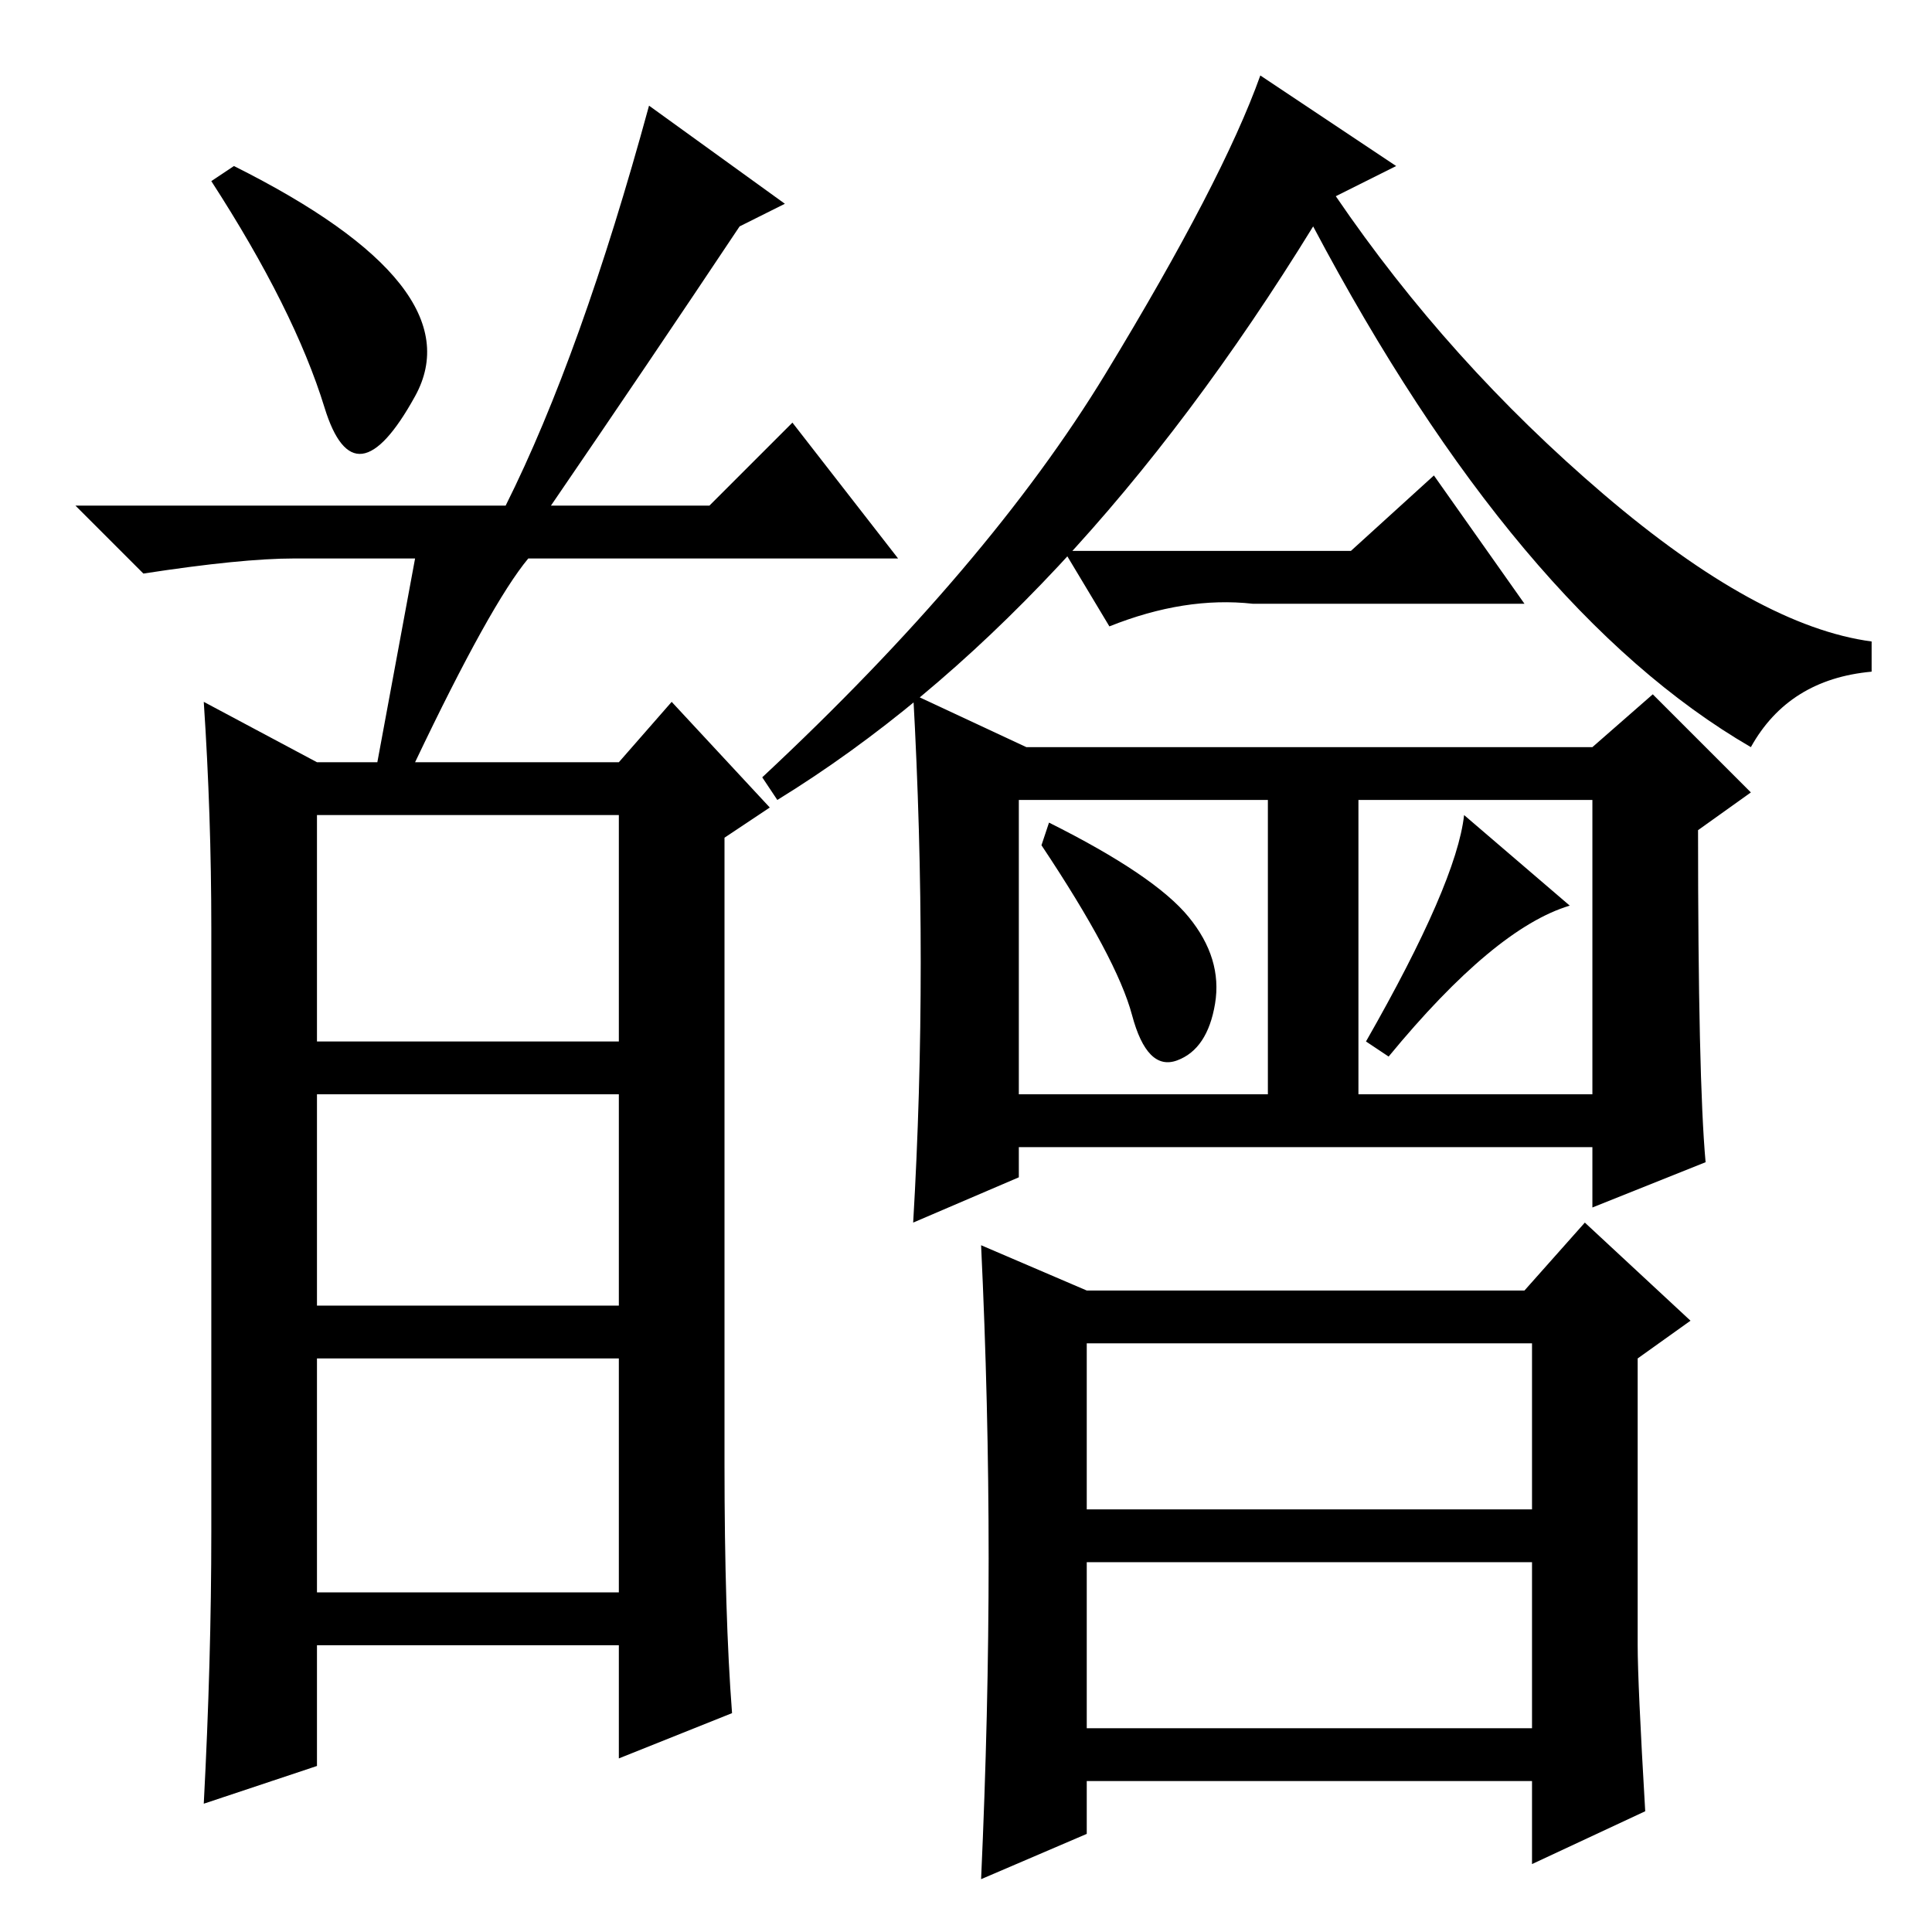 <?xml version="1.0" standalone="no"?>
<!DOCTYPE svg PUBLIC "-//W3C//DTD SVG 1.1//EN" "http://www.w3.org/Graphics/SVG/1.1/DTD/svg11.dtd" >
<svg xmlns="http://www.w3.org/2000/svg" xmlns:xlink="http://www.w3.org/1999/xlink" version="1.1" viewBox="0 -36 256 256">
  <g transform="matrix(1 0 0 -1 0 220)">
   <path fill="currentColor"
d="M89 163l13 -14l-6 -4v-83q0 -20 1 -33l-15 -6v15h-40v-16l-15 -5q1 19 1 36v80q0 15 -1 30l15 -8h8l5 27h-16q-7 0 -20 -2l-9 9h57q10 20 19 53l18 -13l-6 -3q-12 -18 -25 -37h21l11 11l14 -18h-49q-5 -6 -15 -27h27zM42 148v-30h40v30h-40zM42 111v-28h40v28h-40zM82 45
v31h-40v-31h40zM28 232l3 2q32 -16 24 -30.5t-12 -1.5t-15 30zM232 157q-31 18 -58 69q-32 -52 -71 -76l-2 3q30 28 45.5 53.5t20.5 39.5l18 -12l-8 -4q15 -22 35.5 -39.5t35.5 -19.5v-4q-11 -1 -16 -10zM157.5 134.5q4.5 -5.5 3.5 -11.5t-5 -7.5t-6 6t-12 22.5l1 3
q14 -7 18.5 -12.5zM226 102l-15 -6v8h-76v-4l-14 -6q1 17 1 34.5t-1 35.5l15 -7h75l8 7l13 -13l-7 -5q0 -33 1 -44zM202 176h-36q-9 1 -19 -3l-6 10h38l11 10zM168 150h-33v-39h33v39zM211 150h-31v-39h31v39zM208 136q-10 -3 -24 -20l-3 2q12 21 13 30zM217 38q0 -5 1 -22
l-15 -7v11h-59v-7l-14 -6q1 22 1 42.5t-1 41.5l14 -6h58l8 9l14 -13l-7 -5v-38zM203 78h-59v-22h59v22zM203 49h-59v-22h59v22z" />
  </g>

</svg>
